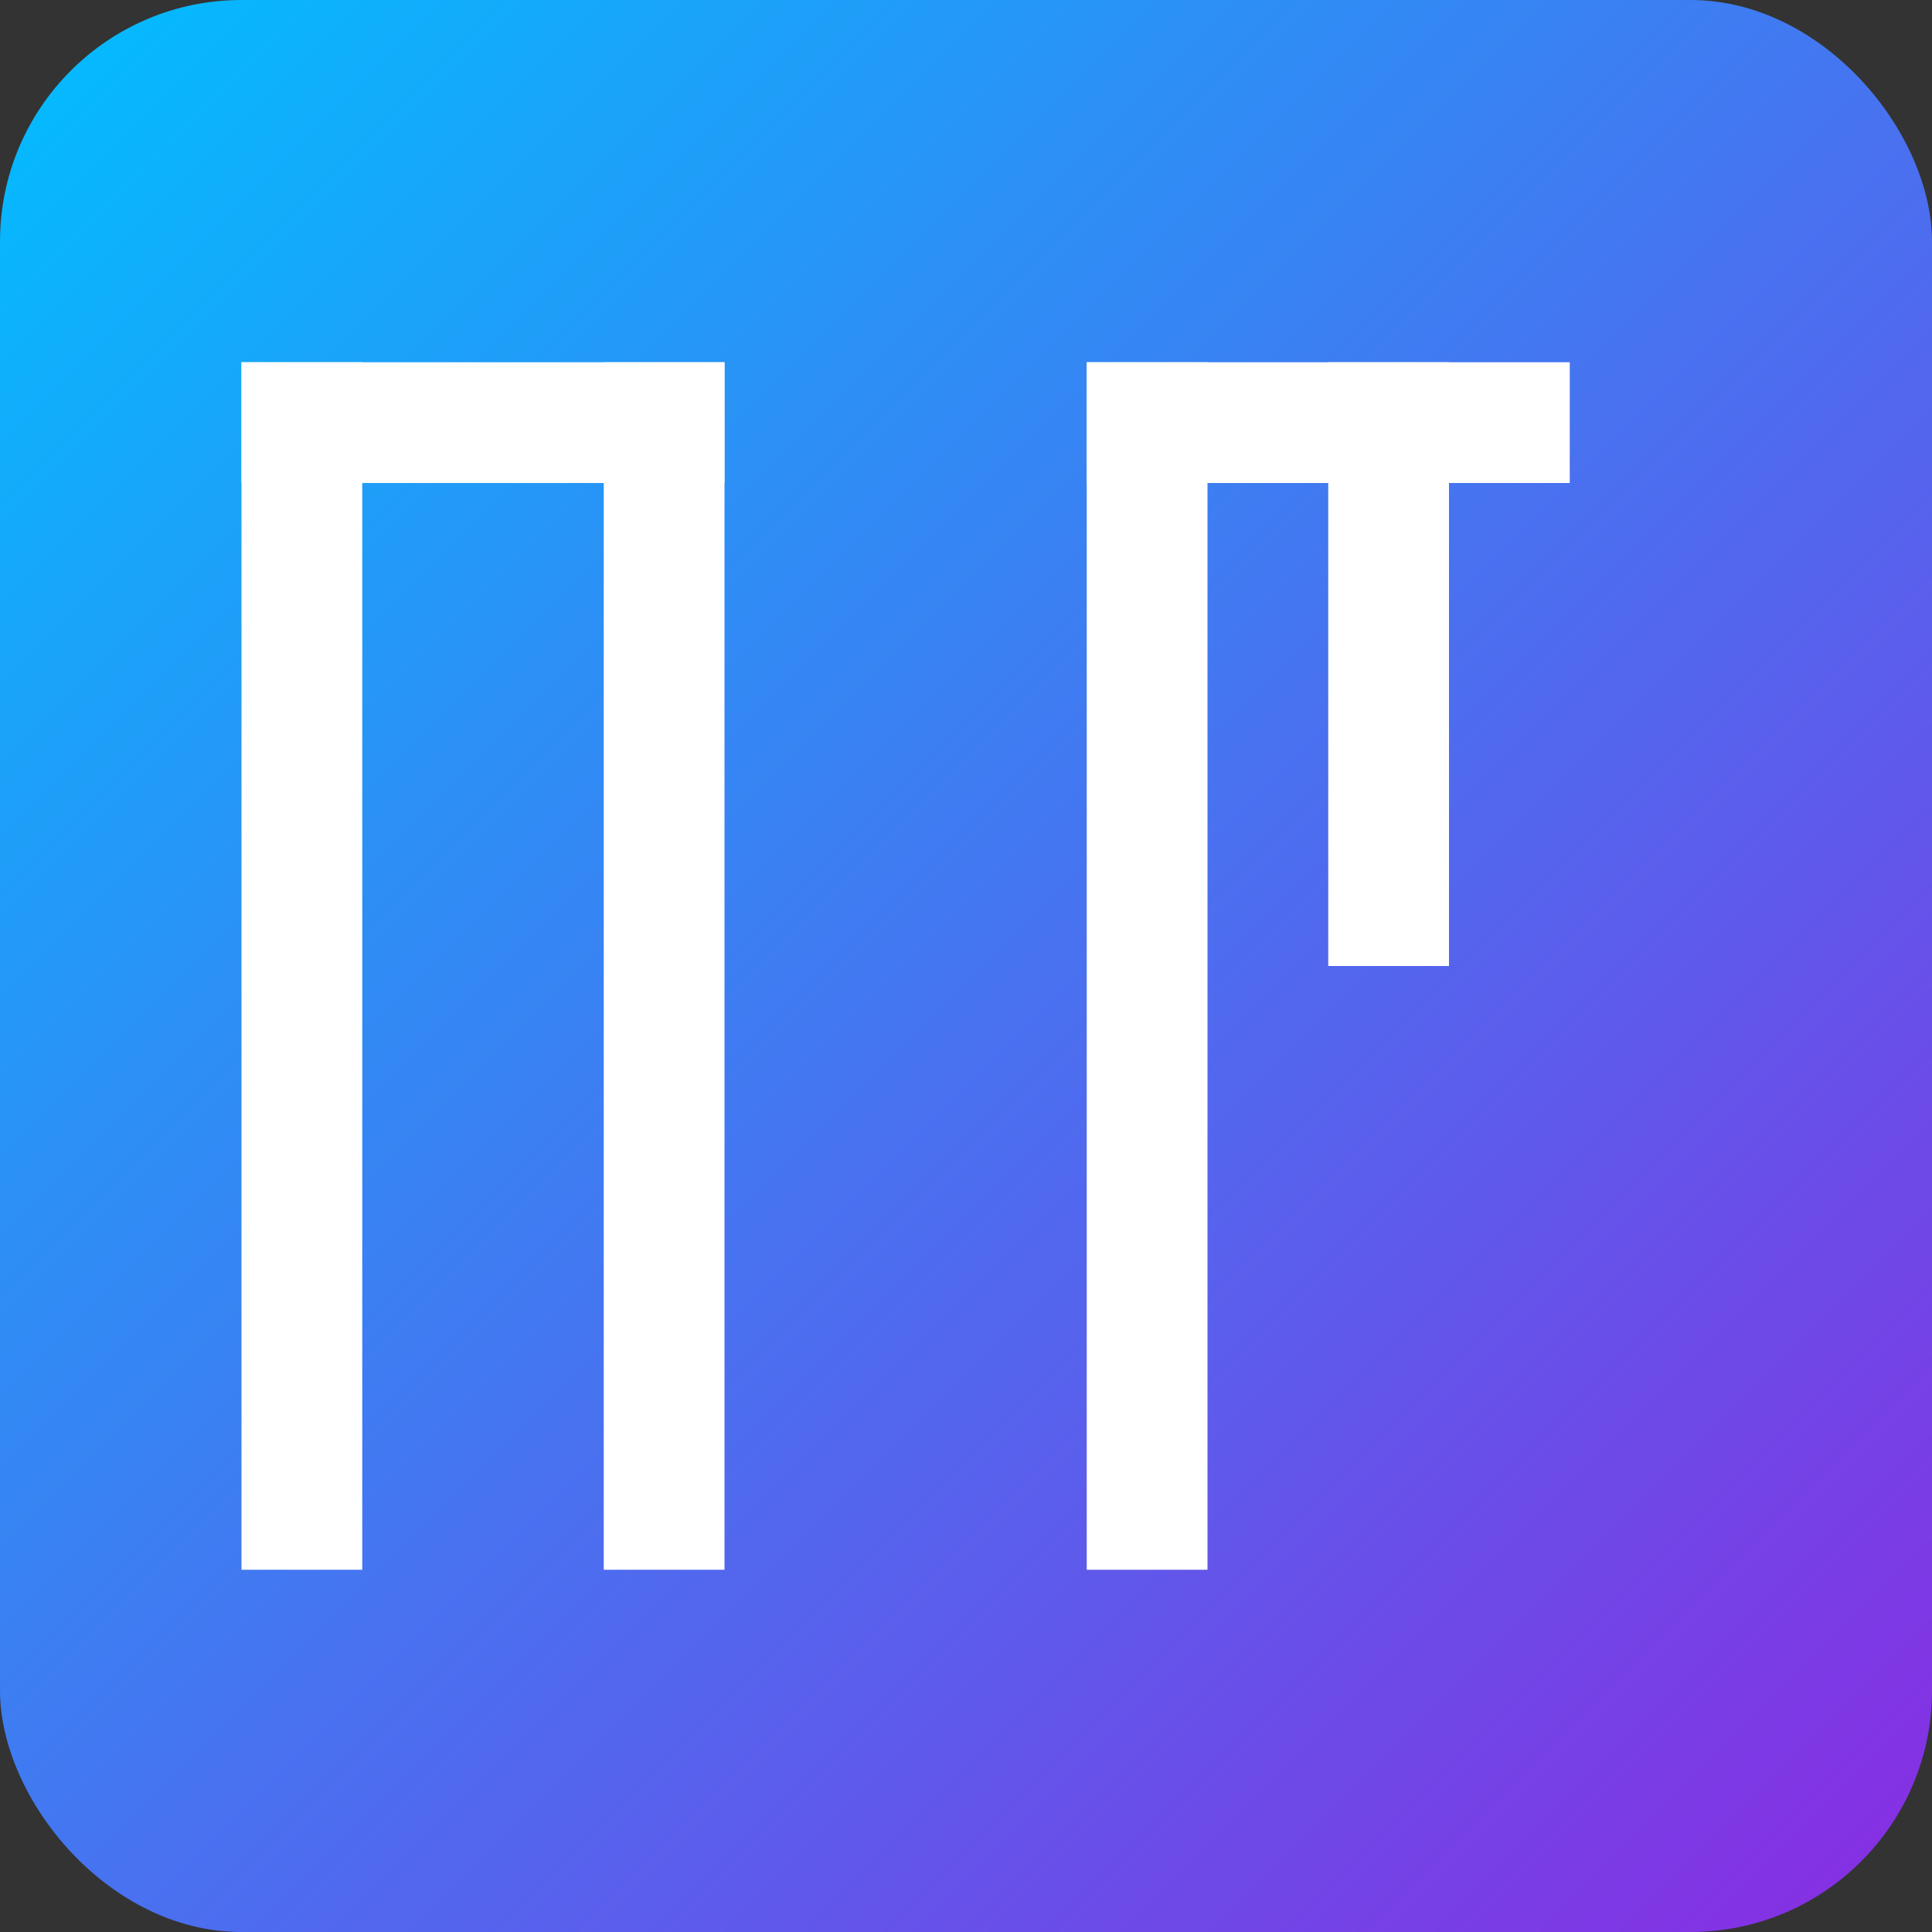 <svg width="16" height="16" viewBox="0 0 16 16" xmlns="http://www.w3.org/2000/svg">
  <rect x="0" y="0" width="16" height="16" fill="#333333" stroke="none"/>
  <defs>
    <linearGradient id="bg16" x1="0%" y1="0%" x2="100%" y2="100%">
      <stop offset="0%" style="stop-color:#00BFFF;stop-opacity:1" />
      <stop offset="100%" style="stop-color:#8A2BE2;stop-opacity:1" />
    </linearGradient>
  </defs>
  <rect width="16" height="16" fill="url(#bg16)" rx="2"/>
  <!-- Minimalistické NT logo pro malou velikost -->
  <g fill="white">
    <!-- N -->
    <rect x="2" y="3" width="1" height="10"/>
    <rect x="2" y="3" width="4" height="1"/>
    <rect x="5" y="3" width="1" height="10"/>
    
    <!-- T/logo symbol -->
    <rect x="9" y="3" width="1" height="10"/>
    <rect x="9" y="3" width="4" height="1"/>
    <rect x="11" y="3" width="1" height="5"/>
  </g>
</svg>
